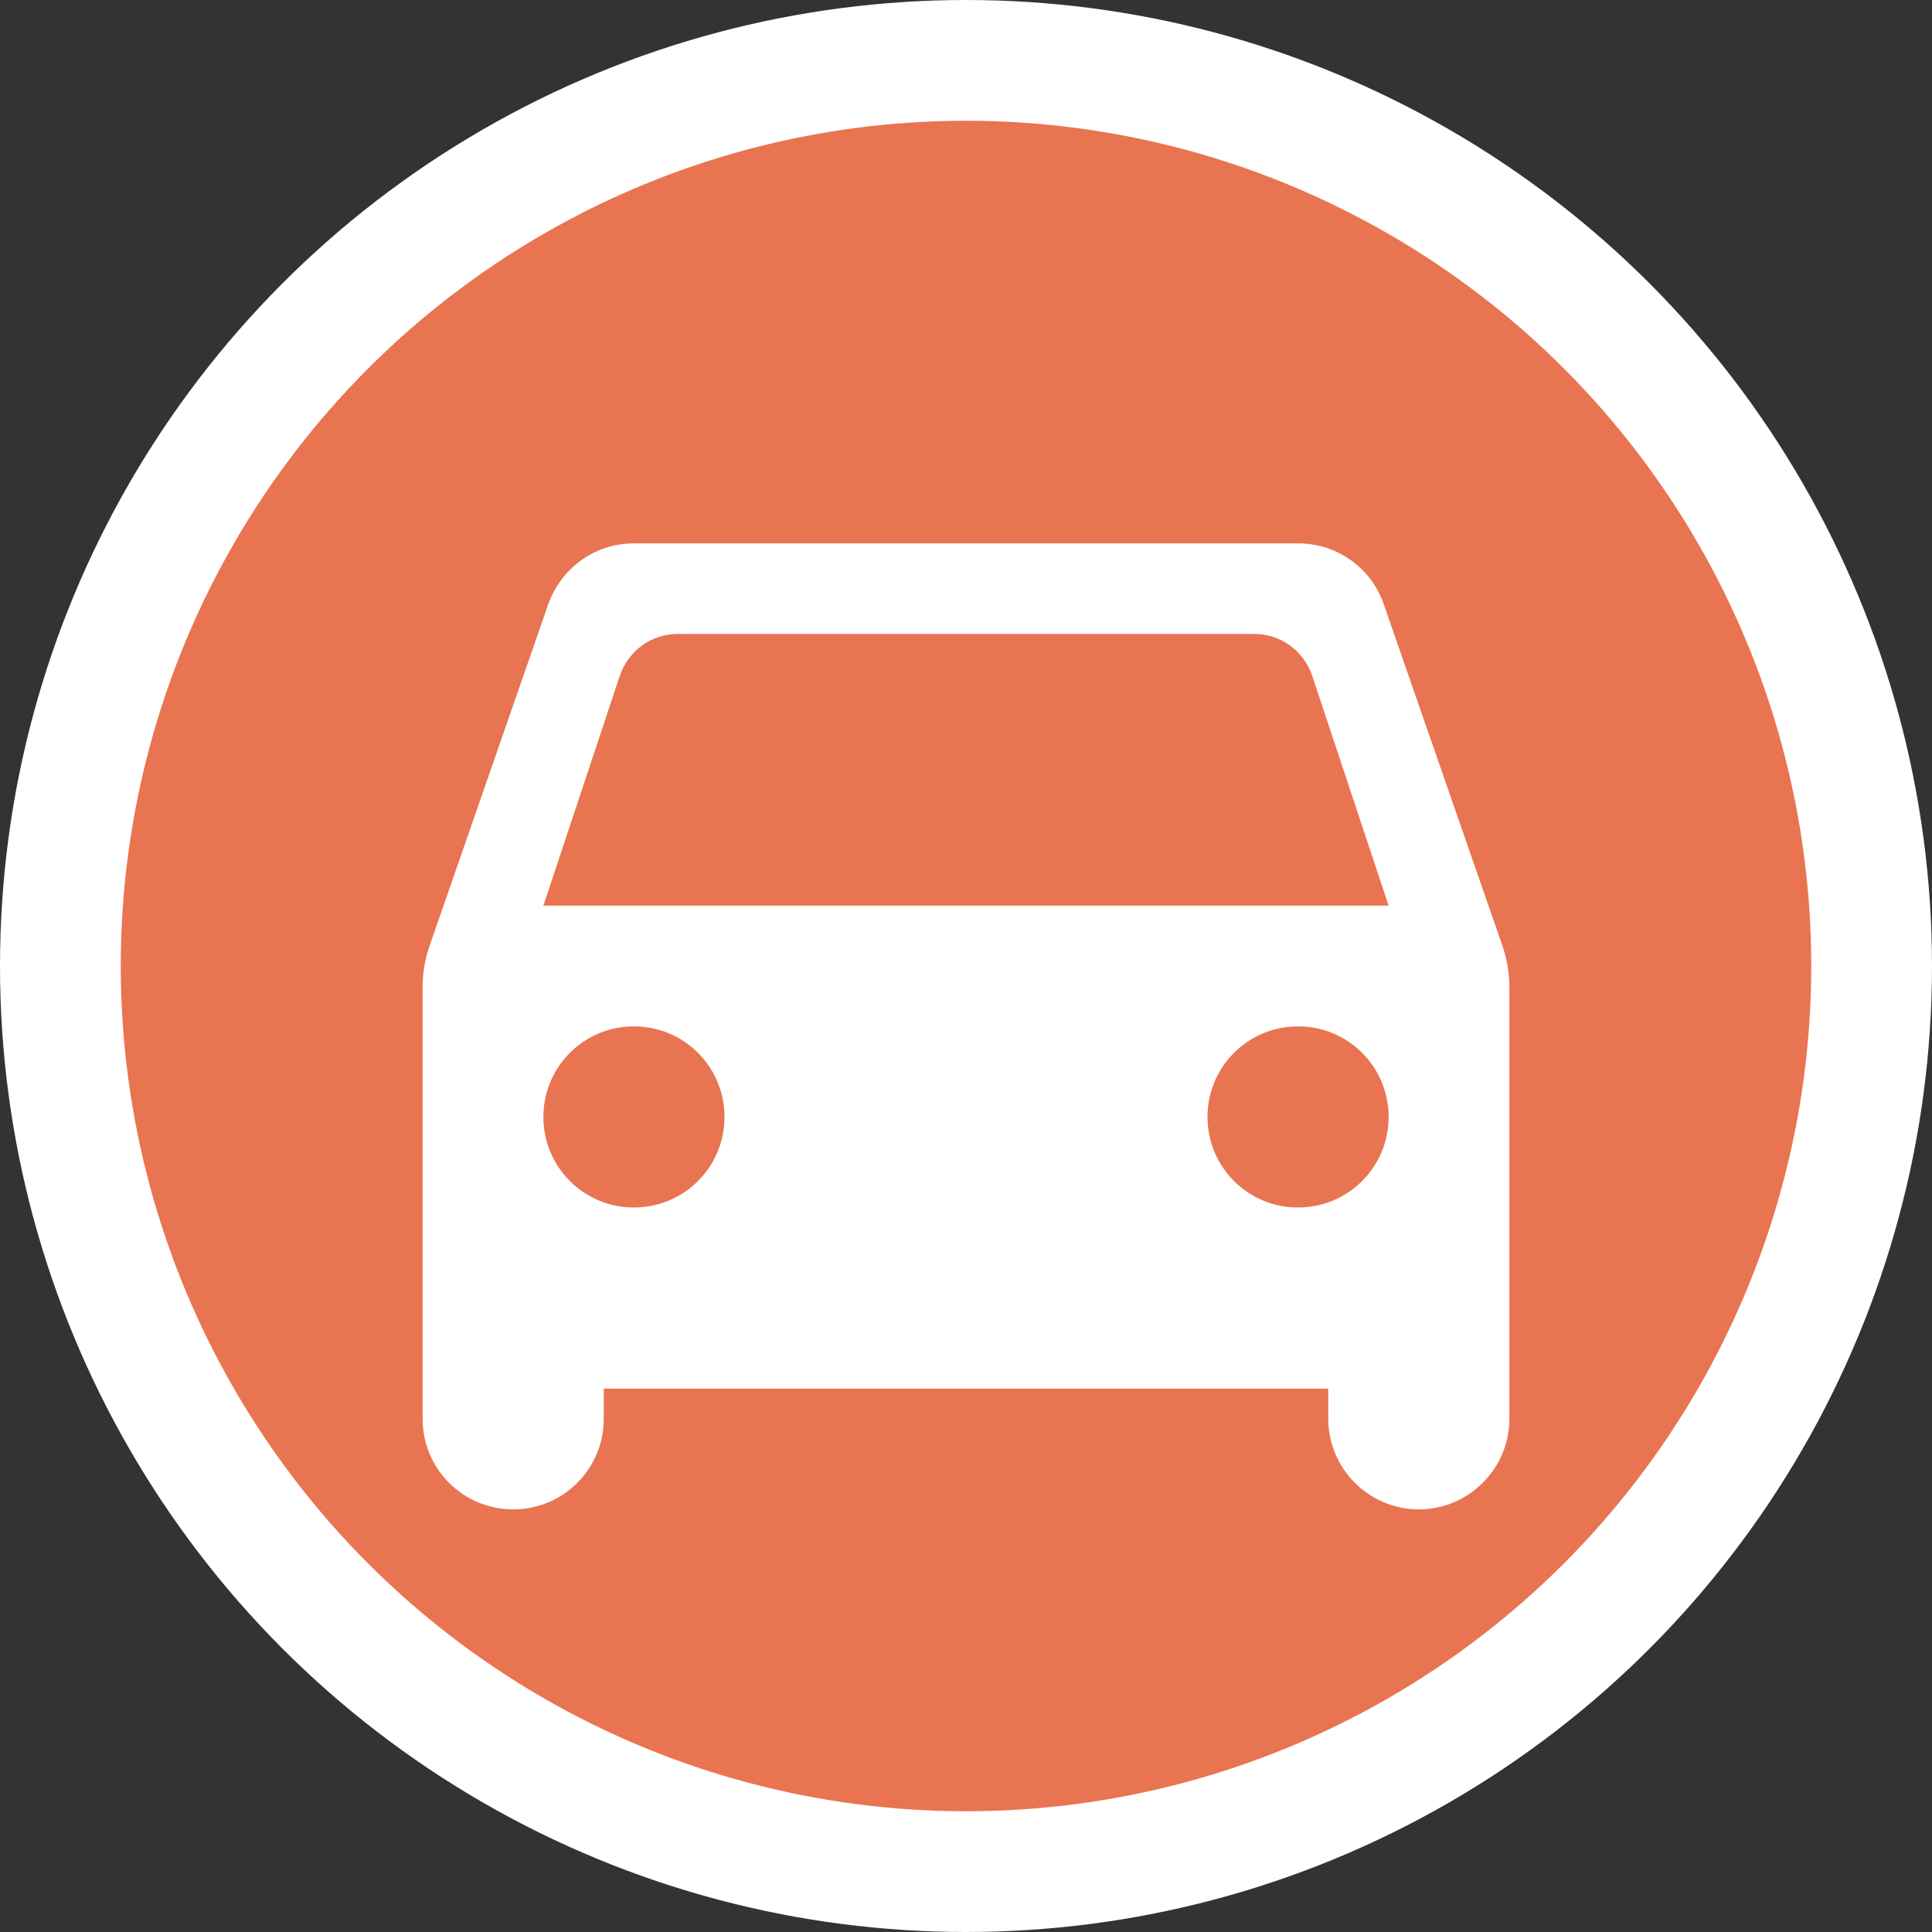 <svg width="32" height="32" viewBox="0 0 32 32" fill="none" xmlns="http://www.w3.org/2000/svg">
<rect x="0" y="0" width="32" height="32" fill="#333333" stroke="none"/>
<circle cx="16" cy="16" r="15" fill="#E97451" stroke="white" stroke-width="2"/>
<g clip-path="url(#clip0_65_18518)"> 
<path d="M22.92 10.01C22.72 9.42 22.16 9 21.5 9H10.5C9.84 9 9.29 9.42 9.08 10.01L7.11 15.68C7.04 15.89 7 16.11 7 16.34V23.5C7 24.33 7.67 25 8.5 25C9.33 25 10 24.33 10 23.5V23H22V23.5C22 24.32 22.67 25 23.5 25C24.32 25 25 24.33 25 23.5V16.34C25 16.12 24.96 15.89 24.89 15.68L22.92 10.01ZM10.5 20C9.67 20 9 19.33 9 18.5C9 17.67 9.67 17 10.5 17C11.33 17 12 17.67 12 18.5C12 19.33 11.33 20 10.5 20ZM21.5 20C20.67 20 20 19.33 20 18.5C20 17.67 20.67 17 21.5 17C22.33 17 23 17.67 23 18.5C23 19.33 22.33 20 21.5 20ZM9 15L10.27 11.18C10.41 10.78 10.79 10.5 11.22 10.5H20.78C21.21 10.5 21.59 10.78 21.73 11.18L23 15H9Z" fill="white"/>
</g>
<defs>
<clipPath id="clip0_65_18518">
<rect width="24" height="24" fill="white" transform="translate(4 4)"/>
</clipPath>
</defs>
</svg>
